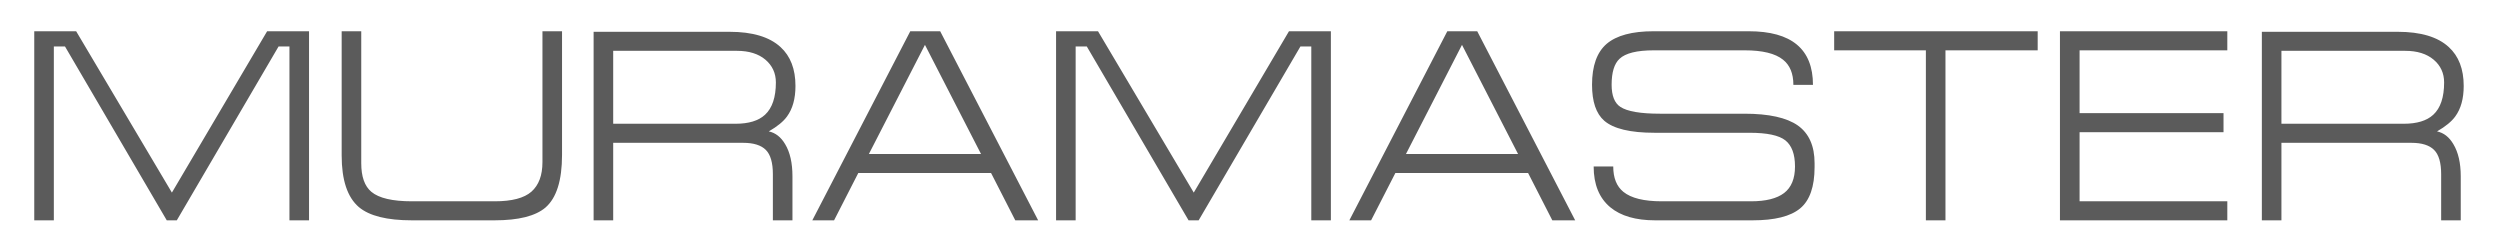 ﻿<?xml version="1.0" encoding="utf-8"?>
<svg version="1.1" xmlns:xlink="http://www.w3.org/1999/xlink" width="54px" height="5px" xmlns="http://www.w3.org/2000/svg">
  <g transform="matrix(1 0 0 1 -421 -127 )">
    <path d="M 6.675 4.759  L 6.675 0.675  L 5.77 0.675  L 3.713 4.16  L 1.645 0.675  L 0.74 0.675  L 0.74 4.759  L 1.163 4.759  L 1.163 1.004  L 1.404 1.004  L 3.602 4.759  L 3.819 4.759  L 6.017 1.004  L 6.252 1.004  L 6.252 4.759  L 6.675 4.759  Z M 7.38 3.359  L 7.38 0.675  L 7.803 0.675  L 7.803 3.525  C 7.803 3.815  7.875 4.02  8.021 4.143  C 8.185 4.28  8.477 4.348  8.897 4.348  L 10.689 4.348  C 11.057 4.348  11.321 4.279  11.479 4.14  C 11.638 3.999  11.717 3.787  11.717 3.501  L 11.717 0.675  L 12.14 0.675  L 12.14 3.347  C 12.14 3.897  12.021 4.275  11.782 4.483  C 11.566 4.667  11.2 4.759  10.683 4.759  L 8.897 4.759  C 8.36 4.759  7.977 4.664  7.75 4.472  C 7.503 4.259  7.38 3.889  7.38 3.359  Z M 15.919 1.098  L 13.245 1.098  L 13.245 2.673  L 15.889 2.673  C 16.172 2.673  16.383 2.609  16.524 2.479  C 16.68 2.335  16.759 2.102  16.759 1.781  C 16.759 1.581  16.683 1.417  16.533 1.289  C 16.382 1.162  16.177 1.098  15.919 1.098  Z M 16.054 3.085  L 13.245 3.085  L 13.245 4.759  L 12.822 4.759  L 12.822 0.687  L 15.76 0.687  C 16.254 0.687  16.62 0.797  16.859 1.016  C 17.074 1.212  17.182 1.492  17.182 1.857  C 17.182 2.131  17.121 2.35  17 2.515  C 16.922 2.624  16.79 2.732  16.606 2.838  C 16.751 2.869  16.869 2.961  16.959 3.114  C 17.065 3.29  17.117 3.522  17.117 3.807  L 17.117 4.759  L 16.694 4.759  L 16.694 3.761  C 16.694 3.514  16.643 3.339  16.542 3.238  C 16.44 3.136  16.277 3.085  16.054 3.085  Z M 18.539 3.737  L 18.016 4.759  L 17.546 4.759  L 19.662 0.675  L 20.308 0.675  L 22.424 4.759  L 21.93 4.759  L 21.407 3.737  L 18.539 3.737  Z M 19.979 0.969  L 18.768 3.326  L 21.19 3.326  L 19.979 0.969  Z M 28.747 4.759  L 28.747 0.675  L 27.842 0.675  L 25.785 4.16  L 23.717 0.675  L 22.811 0.675  L 22.811 4.759  L 23.234 4.759  L 23.234 1.004  L 23.475 1.004  L 25.673 4.759  L 25.891 4.759  L 28.089 1.004  L 28.324 1.004  L 28.324 4.759  L 28.747 4.759  Z M 30.14 3.737  L 29.616 4.759  L 29.146 4.759  L 31.262 0.675  L 31.908 0.675  L 34.024 4.759  L 33.53 4.759  L 33.007 3.737  L 30.14 3.737  Z M 31.579 0.969  L 30.369 3.326  L 32.79 3.326  L 31.579 0.969  Z M 34.652 2.608  C 34.476 2.455  34.388 2.196  34.388 1.83  C 34.388 1.422  34.494 1.127  34.705 0.946  C 34.917 0.766  35.254 0.675  35.716 0.675  L 37.773 0.675  C 38.698 0.675  39.16 1.061  39.16 1.833  L 38.737 1.833  C 38.737 1.588  38.662 1.407  38.513 1.289  C 38.345 1.154  38.068 1.087  37.685 1.087  L 35.722 1.087  C 35.358 1.087  35.111 1.148  34.982 1.27  C 34.868 1.376  34.811 1.563  34.811 1.83  C 34.811 2.066  34.874 2.226  34.999 2.308  C 35.148 2.407  35.434 2.456  35.857 2.456  L 37.679 2.456  C 38.208 2.456  38.592 2.541  38.834 2.711  C 39.074 2.882  39.195 3.153  39.195 3.526  L 39.195 3.608  C 39.195 4.031  39.091 4.329  38.884 4.501  C 38.676 4.674  38.333 4.759  37.855 4.759  L 35.751 4.759  C 35.332 4.759  35.009 4.665  34.782 4.477  C 34.543 4.278  34.423 3.984  34.423 3.596  L 34.846 3.596  C 34.846 3.843  34.919 4.025  35.064 4.143  C 35.232 4.28  35.509 4.348  35.892 4.348  L 37.82 4.348  C 38.141 4.348  38.38 4.289  38.537 4.169  C 38.693 4.049  38.772 3.859  38.772 3.596  C 38.772 3.329  38.702 3.142  38.564 3.032  C 38.425 2.922  38.167 2.868  37.791 2.868  L 35.74 2.868  C 35.215 2.868  34.852 2.781  34.652 2.608  Z M 39.618 1.087  L 39.618 0.675  L 44.014 0.675  L 44.014 1.087  L 42.022 1.087  L 42.022 4.759  L 41.599 4.759  L 41.599 1.087  L 39.618 1.087  Z M 48.11 4.759  L 44.495 4.759  L 44.495 0.675  L 48.11 0.675  L 48.11 1.087  L 44.919 1.087  L 44.919 2.444  L 48.028 2.444  L 48.028 2.855  L 44.919 2.855  L 44.919 4.348  L 48.11 4.348  L 48.11 4.759  Z M 51.953 1.098  L 49.279 1.098  L 49.279 2.673  L 51.923 2.673  C 52.205 2.673  52.417 2.609  52.558 2.479  C 52.715 2.335  52.793 2.102  52.793 1.781  C 52.793 1.581  52.718 1.417  52.567 1.289  C 52.416 1.162  52.212 1.098  51.953 1.098  Z M 52.088 3.085  L 49.279 3.085  L 49.279 4.759  L 48.856 4.759  L 48.856 0.687  L 51.794 0.687  C 52.288 0.687  52.655 0.797  52.893 1.016  C 53.108 1.212  53.216 1.492  53.216 1.857  C 53.216 2.131  53.155 2.35  53.034 2.515  C 52.955 2.624  52.825 2.732  52.64 2.838  C 52.786 2.869  52.903 2.961  52.993 3.114  C 53.099 3.29  53.152 3.522  53.152 3.807  L 53.152 4.759  L 52.729 4.759  L 52.729 3.761  C 52.729 3.514  52.678 3.339  52.576 3.238  C 52.474 3.136  52.311 3.085  52.088 3.085  Z " fill-rule="nonzero" fill="#5b5b5b" stroke="none" transform="matrix(1 0 0 1 421 127 )" />
  </g>
</svg>